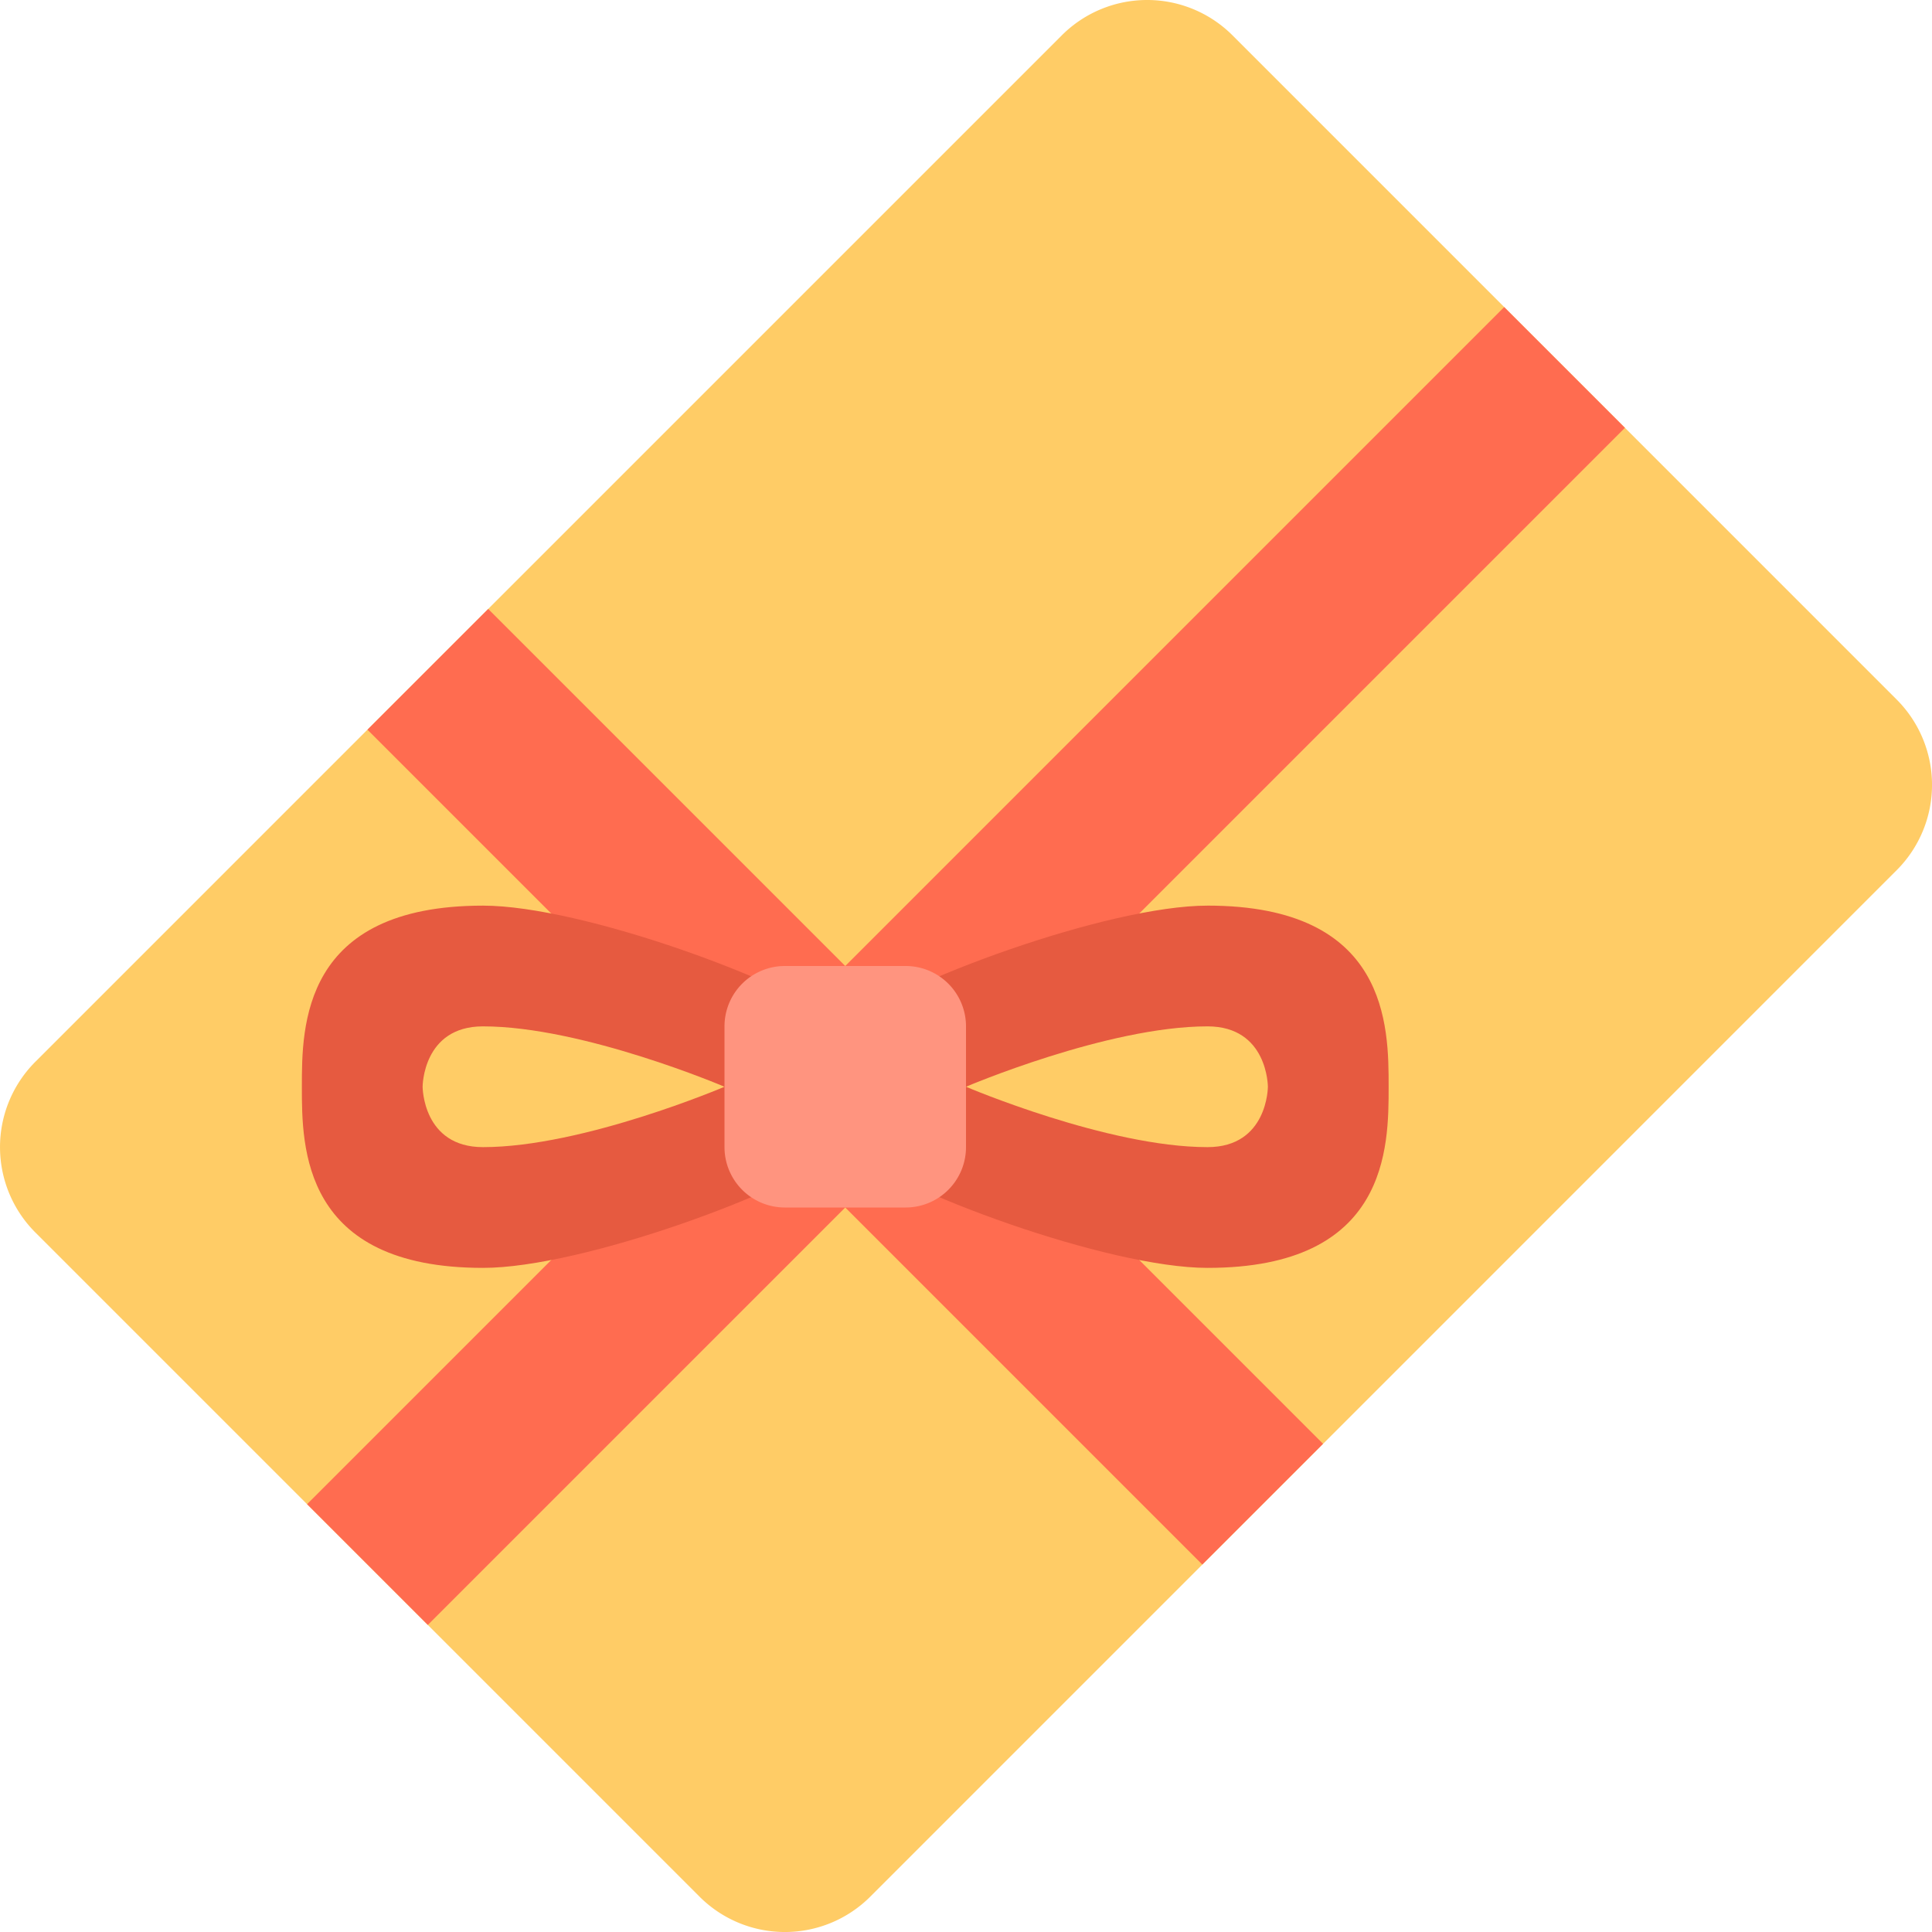 <svg width="102" height="102" xmlns="http://www.w3.org/2000/svg"><g fill="none" fill-rule="evenodd"><path d="M100.132 36.93L65.072 1.868a6.374 6.374 0 00-9.017 0L1.868 56.055a6.374 6.374 0 000 9.015l35.062 35.062a6.374 6.374 0 009.018 0l54.184-54.187a6.37 6.37 0 000-9.015z" fill="#FC6"/><path fill="#FF6C50" d="M85.788 22.587l-6.375-6.375L44.625 51l-18.85-18.85-6.376 6.374L38.25 57.375 16.212 79.413l6.375 6.375L44.625 63.75l18.85 18.85 6.376-6.374L51 57.375z"/><path d="M63.75 47.813c-5.239 0-16.221 4.033-19.125 6.374-2.904-2.34-13.886-6.374-19.125-6.374-9.563 0-9.563 6.374-9.563 9.562 0 3.188 0 9.563 9.563 9.563 5.239 0 16.221-4.034 19.125-6.376 2.904 2.342 13.886 6.376 19.125 6.376 9.563 0 9.563-6.376 9.563-9.563 0-3.188 0-9.563-9.563-9.563zM25.5 60.563c-3.188 0-3.188-3.188-3.188-3.188s0-3.188 3.188-3.188c5.28 0 12.75 3.188 12.75 3.188s-7.47 3.188-12.75 3.188zm38.25 0c-5.282 0-12.75-3.188-12.75-3.188s7.468-3.188 12.75-3.188c3.188 0 3.188 3.188 3.188 3.188s0 3.188-3.188 3.188z" fill="#E65A40"/><path d="M41.438 51a3.187 3.187 0 00-3.188 3.188v6.374a3.188 3.188 0 003.188 3.188h6.374A3.188 3.188 0 0051 60.562v-6.374A3.187 3.187 0 0047.812 51h-6.374z" fill="#FF947F"/></g></svg>